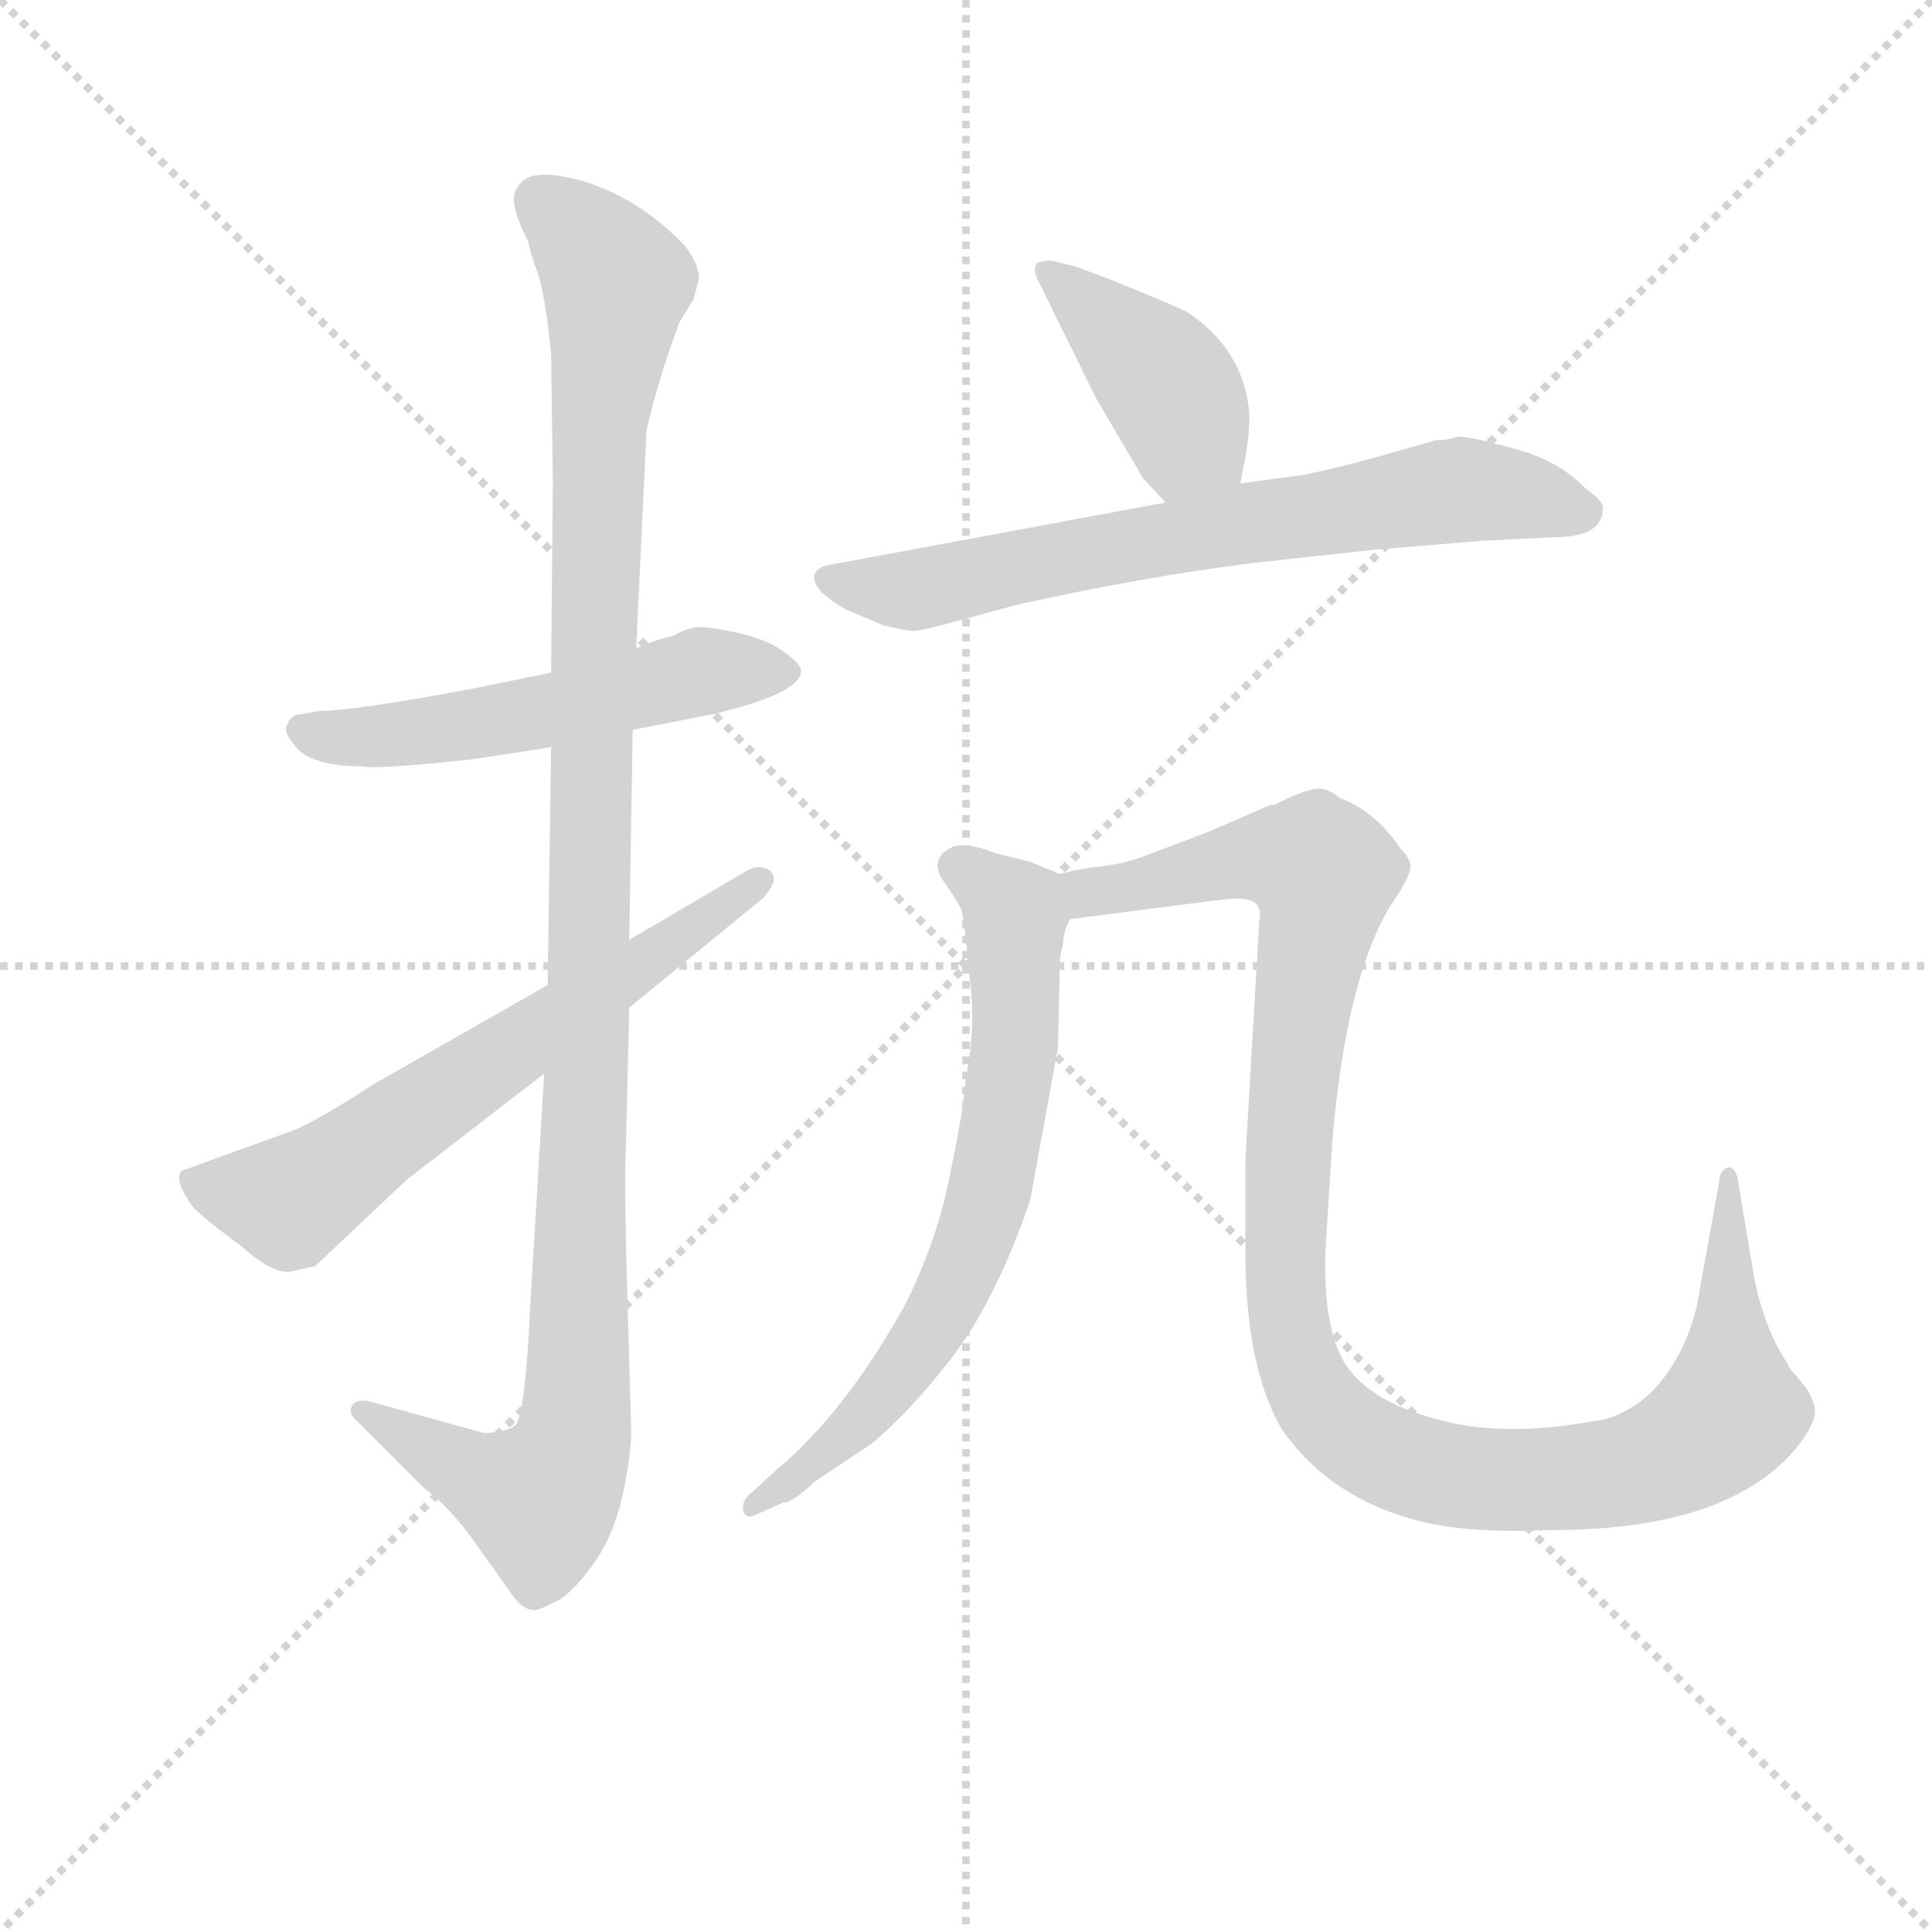<svg version="1.1" viewBox="0 0 1024 1024" xmlns="http://www.w3.org/2000/svg">
  <g stroke="lightgray" stroke-dasharray="1,1" stroke-width="1" transform="scale(4, 4)">
    <line x1="0" y1="0" x2="256" y2="256"></line>
    <line x1="256" y1="0" x2="0" y2="256"></line>
    <line x1="128" y1="0" x2="128" y2="256"></line>
    <line x1="0" y1="128" x2="256" y2="128"></line>
  </g>
<g transform="scale(0.92, -0.92) translate(60, -900)">
   <style type="text/css">
    @keyframes keyframes0 {
      from {
       stroke: blue;
       stroke-dashoffset: 537;
       stroke-width: 128;
       }
       64% {
       animation-timing-function: step-end;
       stroke: blue;
       stroke-dashoffset: 0;
       stroke-width: 128;
       }
       to {
       stroke: black;
       stroke-width: 1024;
       }
       }
       #make-me-a-hanzi-animation-0 {
         animation: keyframes0 0.687s both;
         animation-delay: 0s;
         animation-timing-function: linear;
       }
    @keyframes keyframes1 {
      from {
       stroke: blue;
       stroke-dashoffset: 1141;
       stroke-width: 128;
       }
       79% {
       animation-timing-function: step-end;
       stroke: blue;
       stroke-dashoffset: 0;
       stroke-width: 128;
       }
       to {
       stroke: black;
       stroke-width: 1024;
       }
       }
       #make-me-a-hanzi-animation-1 {
         animation: keyframes1 1.179s both;
         animation-delay: 0.687s;
         animation-timing-function: linear;
       }
    @keyframes keyframes2 {
      from {
       stroke: blue;
       stroke-dashoffset: 637;
       stroke-width: 128;
       }
       67% {
       animation-timing-function: step-end;
       stroke: blue;
       stroke-dashoffset: 0;
       stroke-width: 128;
       }
       to {
       stroke: black;
       stroke-width: 1024;
       }
       }
       #make-me-a-hanzi-animation-2 {
         animation: keyframes2 0.768s both;
         animation-delay: 1.866s;
         animation-timing-function: linear;
       }
    @keyframes keyframes3 {
      from {
       stroke: blue;
       stroke-dashoffset: 410;
       stroke-width: 128;
       }
       57% {
       animation-timing-function: step-end;
       stroke: blue;
       stroke-dashoffset: 0;
       stroke-width: 128;
       }
       to {
       stroke: black;
       stroke-width: 1024;
       }
       }
       #make-me-a-hanzi-animation-3 {
         animation: keyframes3 0.584s both;
         animation-delay: 2.634s;
         animation-timing-function: linear;
       }
    @keyframes keyframes4 {
      from {
       stroke: blue;
       stroke-dashoffset: 697;
       stroke-width: 128;
       }
       69% {
       animation-timing-function: step-end;
       stroke: blue;
       stroke-dashoffset: 0;
       stroke-width: 128;
       }
       to {
       stroke: black;
       stroke-width: 1024;
       }
       }
       #make-me-a-hanzi-animation-4 {
         animation: keyframes4 0.817s both;
         animation-delay: 3.218s;
         animation-timing-function: linear;
       }
    @keyframes keyframes5 {
      from {
       stroke: blue;
       stroke-dashoffset: 692;
       stroke-width: 128;
       }
       69% {
       animation-timing-function: step-end;
       stroke: blue;
       stroke-dashoffset: 0;
       stroke-width: 128;
       }
       to {
       stroke: black;
       stroke-width: 1024;
       }
       }
       #make-me-a-hanzi-animation-5 {
         animation: keyframes5 0.813s both;
         animation-delay: 4.035s;
         animation-timing-function: linear;
       }
    @keyframes keyframes6 {
      from {
       stroke: blue;
       stroke-dashoffset: 1108;
       stroke-width: 128;
       }
       78% {
       animation-timing-function: step-end;
       stroke: blue;
       stroke-dashoffset: 0;
       stroke-width: 128;
       }
       to {
       stroke: black;
       stroke-width: 1024;
       }
       }
       #make-me-a-hanzi-animation-6 {
         animation: keyframes6 1.152s both;
         animation-delay: 4.848s;
         animation-timing-function: linear;
       }
</style>
<path d="M 304.5 479.5 L 350.5 488.5 Q 401.5 500.5 401.5 513.5 Q 401.5 517.5 391.5 524.5 Q 382.5 531.5 364.5 535.5 Q 346.5 539.5 340.5 538.5 Q 334.5 537.5 327.5 533.5 Q 320.5 532.5 306.5 526.5 L 257.5 512.5 L 213.5 503.5 Q 144.5 490.5 124.5 490.5 L 113.5 488.5 Q 107.5 488.5 105.5 482.5 Q 102.5 478.5 111.5 468.5 Q 121.5 458.5 148.5 458.5 Q 155.5 456.5 211.5 462.5 L 257.5 469.5 L 304.5 479.5 Z" fill="lightgray"></path> 
<path d="M 303.5 81.5 L 301.5 149.5 Q 299.5 220.5 300.5 234.5 L 302.5 319.5 L 302.5 358.5 L 304.5 479.5 L 306.5 526.5 L 312.5 652.5 Q 319.5 682.5 331.5 714.5 L 339.5 727.5 L 342.5 738.5 Q 343.5 746.5 334.5 758.5 Q 308.5 785.5 276.5 795.5 Q 244.5 804.5 238.5 792.5 Q 231.5 785.5 244.5 760.5 Q 244.5 757.5 249.5 743.5 Q 254.5 728.5 257.5 695.5 L 258.5 622.5 L 257.5 512.5 L 257.5 469.5 L 255.5 332.5 L 253.5 281.5 L 245.5 148.5 Q 242.5 82.5 236.5 78.5 Q 230.5 74.5 218.5 74.5 L 153.5 92.5 Q 144.5 94.5 142.5 89.5 Q 140.5 85.5 146.5 80.5 L 184.5 42.5 Q 198.5 32.5 213.5 11.5 L 233.5 -16.5 Q 240.5 -27.5 247.5 -27.5 Q 248.5 -28.5 258.5 -23.5 Q 268.5 -19.5 281.5 -1.5 Q 294.5 16.5 299.5 42.5 Q 304.5 67.5 303.5 81.5 Z" fill="lightgray"></path> 
<path d="M 302.5 319.5 L 379.5 382.5 Q 389.5 393.5 383.5 398.5 Q 377.5 402.5 370.5 398.5 L 302.5 358.5 L 255.5 332.5 L 155.5 275.5 Q 118.5 251.5 105.5 247.5 L 47.5 226.5 Q 37.5 224.5 50.5 205.5 Q 56.5 198.5 78.5 182.5 Q 97.5 165.5 107.5 167.5 L 121.5 170.5 L 174.5 220.5 L 253.5 281.5 L 302.5 319.5 Z" fill="lightgray"></path> 
<path d="M 654.5 621.5 L 657.5 636.5 Q 660.5 654.5 659.5 664.5 Q 655.5 699.5 623.5 720.5 Q 592.5 734.5 559.5 746.5 L 547.5 749.5 Q 543.5 750.5 537.5 748.5 Q 534.5 744.5 538.5 737.5 L 571.5 670.5 L 598.5 624.5 L 611.5 610.5 C 631.5 588.5 648.5 592.5 654.5 621.5 Z" fill="lightgray"></path> 
<path d="M 794.5 588.5 L 835.5 590.5 Q 863.5 590.5 863.5 607.5 Q 863.5 611.5 853.5 618.5 Q 838.5 634.5 812.5 641.5 Q 787.5 648.5 779.5 648.5 Q 775.5 646.5 767.5 646.5 L 732.5 636.5 Q 706.5 629.5 691.5 626.5 L 654.5 621.5 L 611.5 610.5 L 417.5 574.5 Q 411.5 573.5 409.5 569.5 Q 407.5 565.5 413.5 558.5 Q 424.5 549.5 430.5 547.5 L 449.5 539.5 Q 463.5 536.5 466.5 536.5 Q 470.5 536.5 492.5 542.5 L 525.5 551.5 Q 597.5 567.5 660.5 575.5 L 733.5 583.5 L 794.5 588.5 Z" fill="lightgray"></path> 
<path d="M 497.5 348.5 L 498.5 337.5 Q 502.5 309.5 496.5 279.5 Q 495.5 262.5 487.5 224.5 Q 480.5 186.5 461.5 148.5 Q 426.5 85.5 386.5 52.5 L 373.5 40.5 Q 366.5 35.5 368.5 28.5 Q 370.5 25.5 373.5 26.5 L 391.5 34.5 Q 395.5 33.5 409.5 46.5 L 442.5 68.5 Q 464.5 87.5 482.5 110.5 Q 511.5 144.5 533.5 208.5 L 549.5 296.5 L 550.5 340.5 Q 549.5 344.5 552.5 356.5 Q 552.5 363.5 556.5 370.5 C 562.5 391.5 562.5 391.5 550.5 396.5 L 533.5 403.5 L 513.5 408.5 Q 498.5 414.5 489.5 412.5 Q 474.5 405.5 483.5 392.5 Q 493.5 378.5 494.5 373.5 Q 495.5 368.5 497.5 348.5 Z" fill="lightgray"></path> 
<path d="M 556.5 370.5 L 634.5 380.5 Q 654.5 383.5 659.5 381.5 Q 667.5 379.5 665.5 369.5 L 657.5 232.5 L 657.5 178.5 Q 657.5 112.5 678.5 76.5 Q 706.5 36.5 758.5 23.5 Q 786.5 16.5 833.5 18.5 Q 940.5 18.5 978.5 70.5 Q 986.5 82.5 985.5 87.5 Q 985.5 92.5 980.5 100.5 L 970.5 112.5 Q 970.5 113.5 968.5 116.5 Q 954.5 138.5 949.5 170.5 L 941.5 218.5 Q 940.5 227.5 935.5 227.5 Q 930.5 225.5 930.5 219.5 L 919.5 158.5 Q 916.5 136.5 906.5 118.5 Q 896.5 100.5 883.5 91.5 Q 870.5 82.5 859.5 81.5 Q 805.5 71.5 767.5 82.5 Q 729.5 92.5 715.5 113.5 Q 702.5 133.5 703.5 177.5 L 707.5 241.5 Q 715.5 338.5 742.5 380.5 Q 751.5 393.5 752.5 399.5 Q 753.5 404.5 746.5 411.5 Q 732.5 432.5 711.5 440.5 Q 704.5 446.5 697.5 445.5 Q 690.5 444.5 674.5 436.5 Q 671.5 436.5 665.5 433.5 L 635.5 420.5 L 598.5 406.5 Q 584.5 401.5 570.5 400.5 Q 557.5 398.5 550.5 396.5 C 520.5 391.5 526.5 366.5 556.5 370.5 Z" fill="lightgray"></path> 
      <clipPath id="make-me-a-hanzi-clip-0">
      <path d="M 304.5 479.5 L 350.5 488.5 Q 401.5 500.5 401.5 513.5 Q 401.5 517.5 391.5 524.5 Q 382.5 531.5 364.5 535.5 Q 346.5 539.5 340.5 538.5 Q 334.5 537.5 327.5 533.5 Q 320.5 532.5 306.5 526.5 L 257.5 512.5 L 213.5 503.5 Q 144.5 490.5 124.5 490.5 L 113.5 488.5 Q 107.5 488.5 105.5 482.5 Q 102.5 478.5 111.5 468.5 Q 121.5 458.5 148.5 458.5 Q 155.5 456.5 211.5 462.5 L 257.5 469.5 L 304.5 479.5 Z" fill="lightgray"></path>
      </clipPath>
      <path clip-path="url(#make-me-a-hanzi-clip-0)" d="M 114.5 478.5 L 197.5 478.5 L 342.5 512.5 L 391.5 514.5 " fill="none" id="make-me-a-hanzi-animation-0" stroke-dasharray="409 818" stroke-linecap="round"></path>

      <clipPath id="make-me-a-hanzi-clip-1">
      <path d="M 303.5 81.5 L 301.5 149.5 Q 299.5 220.5 300.5 234.5 L 302.5 319.5 L 302.5 358.5 L 304.5 479.5 L 306.5 526.5 L 312.5 652.5 Q 319.5 682.5 331.5 714.5 L 339.5 727.5 L 342.5 738.5 Q 343.5 746.5 334.5 758.5 Q 308.5 785.5 276.5 795.5 Q 244.5 804.5 238.5 792.5 Q 231.5 785.5 244.5 760.5 Q 244.5 757.5 249.5 743.5 Q 254.5 728.5 257.5 695.5 L 258.5 622.5 L 257.5 512.5 L 257.5 469.5 L 255.5 332.5 L 253.5 281.5 L 245.5 148.5 Q 242.5 82.5 236.5 78.5 Q 230.5 74.5 218.5 74.5 L 153.5 92.5 Q 144.5 94.5 142.5 89.5 Q 140.5 85.5 146.5 80.5 L 184.5 42.5 Q 198.5 32.5 213.5 11.5 L 233.5 -16.5 Q 240.5 -27.5 247.5 -27.5 Q 248.5 -28.5 258.5 -23.5 Q 268.5 -19.5 281.5 -1.5 Q 294.5 16.5 299.5 42.5 Q 304.5 67.5 303.5 81.5 Z" fill="lightgray"></path>
      </clipPath>
      <path clip-path="url(#make-me-a-hanzi-clip-1)" d="M 251.5 784.5 L 280.5 758.5 L 294.5 736.5 L 285.5 659.5 L 271.5 76.5 L 265.5 56.5 L 248.5 36.5 L 217.5 47.5 L 149.5 87.5 " fill="none" id="make-me-a-hanzi-animation-1" stroke-dasharray="1013 2026" stroke-linecap="round"></path>

      <clipPath id="make-me-a-hanzi-clip-2">
      <path d="M 302.5 319.5 L 379.5 382.5 Q 389.5 393.5 383.5 398.5 Q 377.5 402.5 370.5 398.5 L 302.5 358.5 L 255.5 332.5 L 155.5 275.5 Q 118.5 251.5 105.5 247.5 L 47.5 226.5 Q 37.5 224.5 50.5 205.5 Q 56.5 198.5 78.5 182.5 Q 97.5 165.5 107.5 167.5 L 121.5 170.5 L 174.5 220.5 L 253.5 281.5 L 302.5 319.5 Z" fill="lightgray"></path>
      </clipPath>
      <path clip-path="url(#make-me-a-hanzi-clip-2)" d="M 54.5 216.5 L 106.5 207.5 L 377.5 392.5 " fill="none" id="make-me-a-hanzi-animation-2" stroke-dasharray="509 1018" stroke-linecap="round"></path>

      <clipPath id="make-me-a-hanzi-clip-3">
      <path d="M 654.5 621.5 L 657.5 636.5 Q 660.5 654.5 659.5 664.5 Q 655.5 699.5 623.5 720.5 Q 592.5 734.5 559.5 746.5 L 547.5 749.5 Q 543.5 750.5 537.5 748.5 Q 534.5 744.5 538.5 737.5 L 571.5 670.5 L 598.5 624.5 L 611.5 610.5 C 631.5 588.5 648.5 592.5 654.5 621.5 Z" fill="lightgray"></path>
      </clipPath>
      <path clip-path="url(#make-me-a-hanzi-clip-3)" d="M 543.5 743.5 L 618.5 669.5 L 622.5 646.5 L 616.5 621.5 " fill="none" id="make-me-a-hanzi-animation-3" stroke-dasharray="282 564" stroke-linecap="round"></path>

      <clipPath id="make-me-a-hanzi-clip-4">
      <path d="M 794.5 588.5 L 835.5 590.5 Q 863.5 590.5 863.5 607.5 Q 863.5 611.5 853.5 618.5 Q 838.5 634.5 812.5 641.5 Q 787.5 648.5 779.5 648.5 Q 775.5 646.5 767.5 646.5 L 732.5 636.5 Q 706.5 629.5 691.5 626.5 L 654.5 621.5 L 611.5 610.5 L 417.5 574.5 Q 411.5 573.5 409.5 569.5 Q 407.5 565.5 413.5 558.5 Q 424.5 549.5 430.5 547.5 L 449.5 539.5 Q 463.5 536.5 466.5 536.5 Q 470.5 536.5 492.5 542.5 L 525.5 551.5 Q 597.5 567.5 660.5 575.5 L 733.5 583.5 L 794.5 588.5 Z" fill="lightgray"></path>
      </clipPath>
      <path clip-path="url(#make-me-a-hanzi-clip-4)" d="M 417.5 566.5 L 466.5 559.5 L 778.5 617.5 L 851.5 606.5 " fill="none" id="make-me-a-hanzi-animation-4" stroke-dasharray="569 1138" stroke-linecap="round"></path>

      <clipPath id="make-me-a-hanzi-clip-5">
      <path d="M 497.5 348.5 L 498.5 337.5 Q 502.5 309.5 496.5 279.5 Q 495.5 262.5 487.5 224.5 Q 480.5 186.5 461.5 148.5 Q 426.5 85.5 386.5 52.5 L 373.5 40.5 Q 366.5 35.5 368.5 28.5 Q 370.5 25.5 373.5 26.5 L 391.5 34.5 Q 395.5 33.5 409.5 46.5 L 442.5 68.5 Q 464.5 87.5 482.5 110.5 Q 511.5 144.5 533.5 208.5 L 549.5 296.5 L 550.5 340.5 Q 549.5 344.5 552.5 356.5 Q 552.5 363.5 556.5 370.5 C 562.5 391.5 562.5 391.5 550.5 396.5 L 533.5 403.5 L 513.5 408.5 Q 498.5 414.5 489.5 412.5 Q 474.5 405.5 483.5 392.5 Q 493.5 378.5 494.5 373.5 Q 495.5 368.5 497.5 348.5 Z" fill="lightgray"></path>
      </clipPath>
      <path clip-path="url(#make-me-a-hanzi-clip-5)" d="M 491.5 400.5 L 525.5 371.5 L 524.5 293.5 L 503.5 190.5 L 478.5 137.5 L 438.5 83.5 L 373.5 33.5 " fill="none" id="make-me-a-hanzi-animation-5" stroke-dasharray="564 1128" stroke-linecap="round"></path>

      <clipPath id="make-me-a-hanzi-clip-6">
      <path d="M 556.5 370.5 L 634.5 380.5 Q 654.5 383.5 659.5 381.5 Q 667.5 379.5 665.5 369.5 L 657.5 232.5 L 657.5 178.5 Q 657.5 112.5 678.5 76.5 Q 706.5 36.5 758.5 23.5 Q 786.5 16.5 833.5 18.5 Q 940.5 18.5 978.5 70.5 Q 986.5 82.5 985.5 87.5 Q 985.5 92.5 980.5 100.5 L 970.5 112.5 Q 970.5 113.5 968.5 116.5 Q 954.5 138.5 949.5 170.5 L 941.5 218.5 Q 940.5 227.5 935.5 227.5 Q 930.5 225.5 930.5 219.5 L 919.5 158.5 Q 916.5 136.5 906.5 118.5 Q 896.5 100.5 883.5 91.5 Q 870.5 82.5 859.5 81.5 Q 805.5 71.5 767.5 82.5 Q 729.5 92.5 715.5 113.5 Q 702.5 133.5 703.5 177.5 L 707.5 241.5 Q 715.5 338.5 742.5 380.5 Q 751.5 393.5 752.5 399.5 Q 753.5 404.5 746.5 411.5 Q 732.5 432.5 711.5 440.5 Q 704.5 446.5 697.5 445.5 Q 690.5 444.5 674.5 436.5 Q 671.5 436.5 665.5 433.5 L 635.5 420.5 L 598.5 406.5 Q 584.5 401.5 570.5 400.5 Q 557.5 398.5 550.5 396.5 C 520.5 391.5 526.5 366.5 556.5 370.5 Z" fill="lightgray"></path>
      </clipPath>
      <path clip-path="url(#make-me-a-hanzi-clip-6)" d="M 556.5 390.5 L 579.5 387.5 L 671.5 406.5 L 698.5 399.5 L 700.5 380.5 L 685.5 284.5 L 681.5 151.5 L 693.5 102.5 L 703.5 86.5 L 733.5 63.5 L 758.5 53.5 L 807.5 46.5 L 878.5 52.5 L 915.5 68.5 L 936.5 86.5 L 936.5 221.5 " fill="none" id="make-me-a-hanzi-animation-6" stroke-dasharray="980 1960" stroke-linecap="round"></path>

</g>
</svg>
